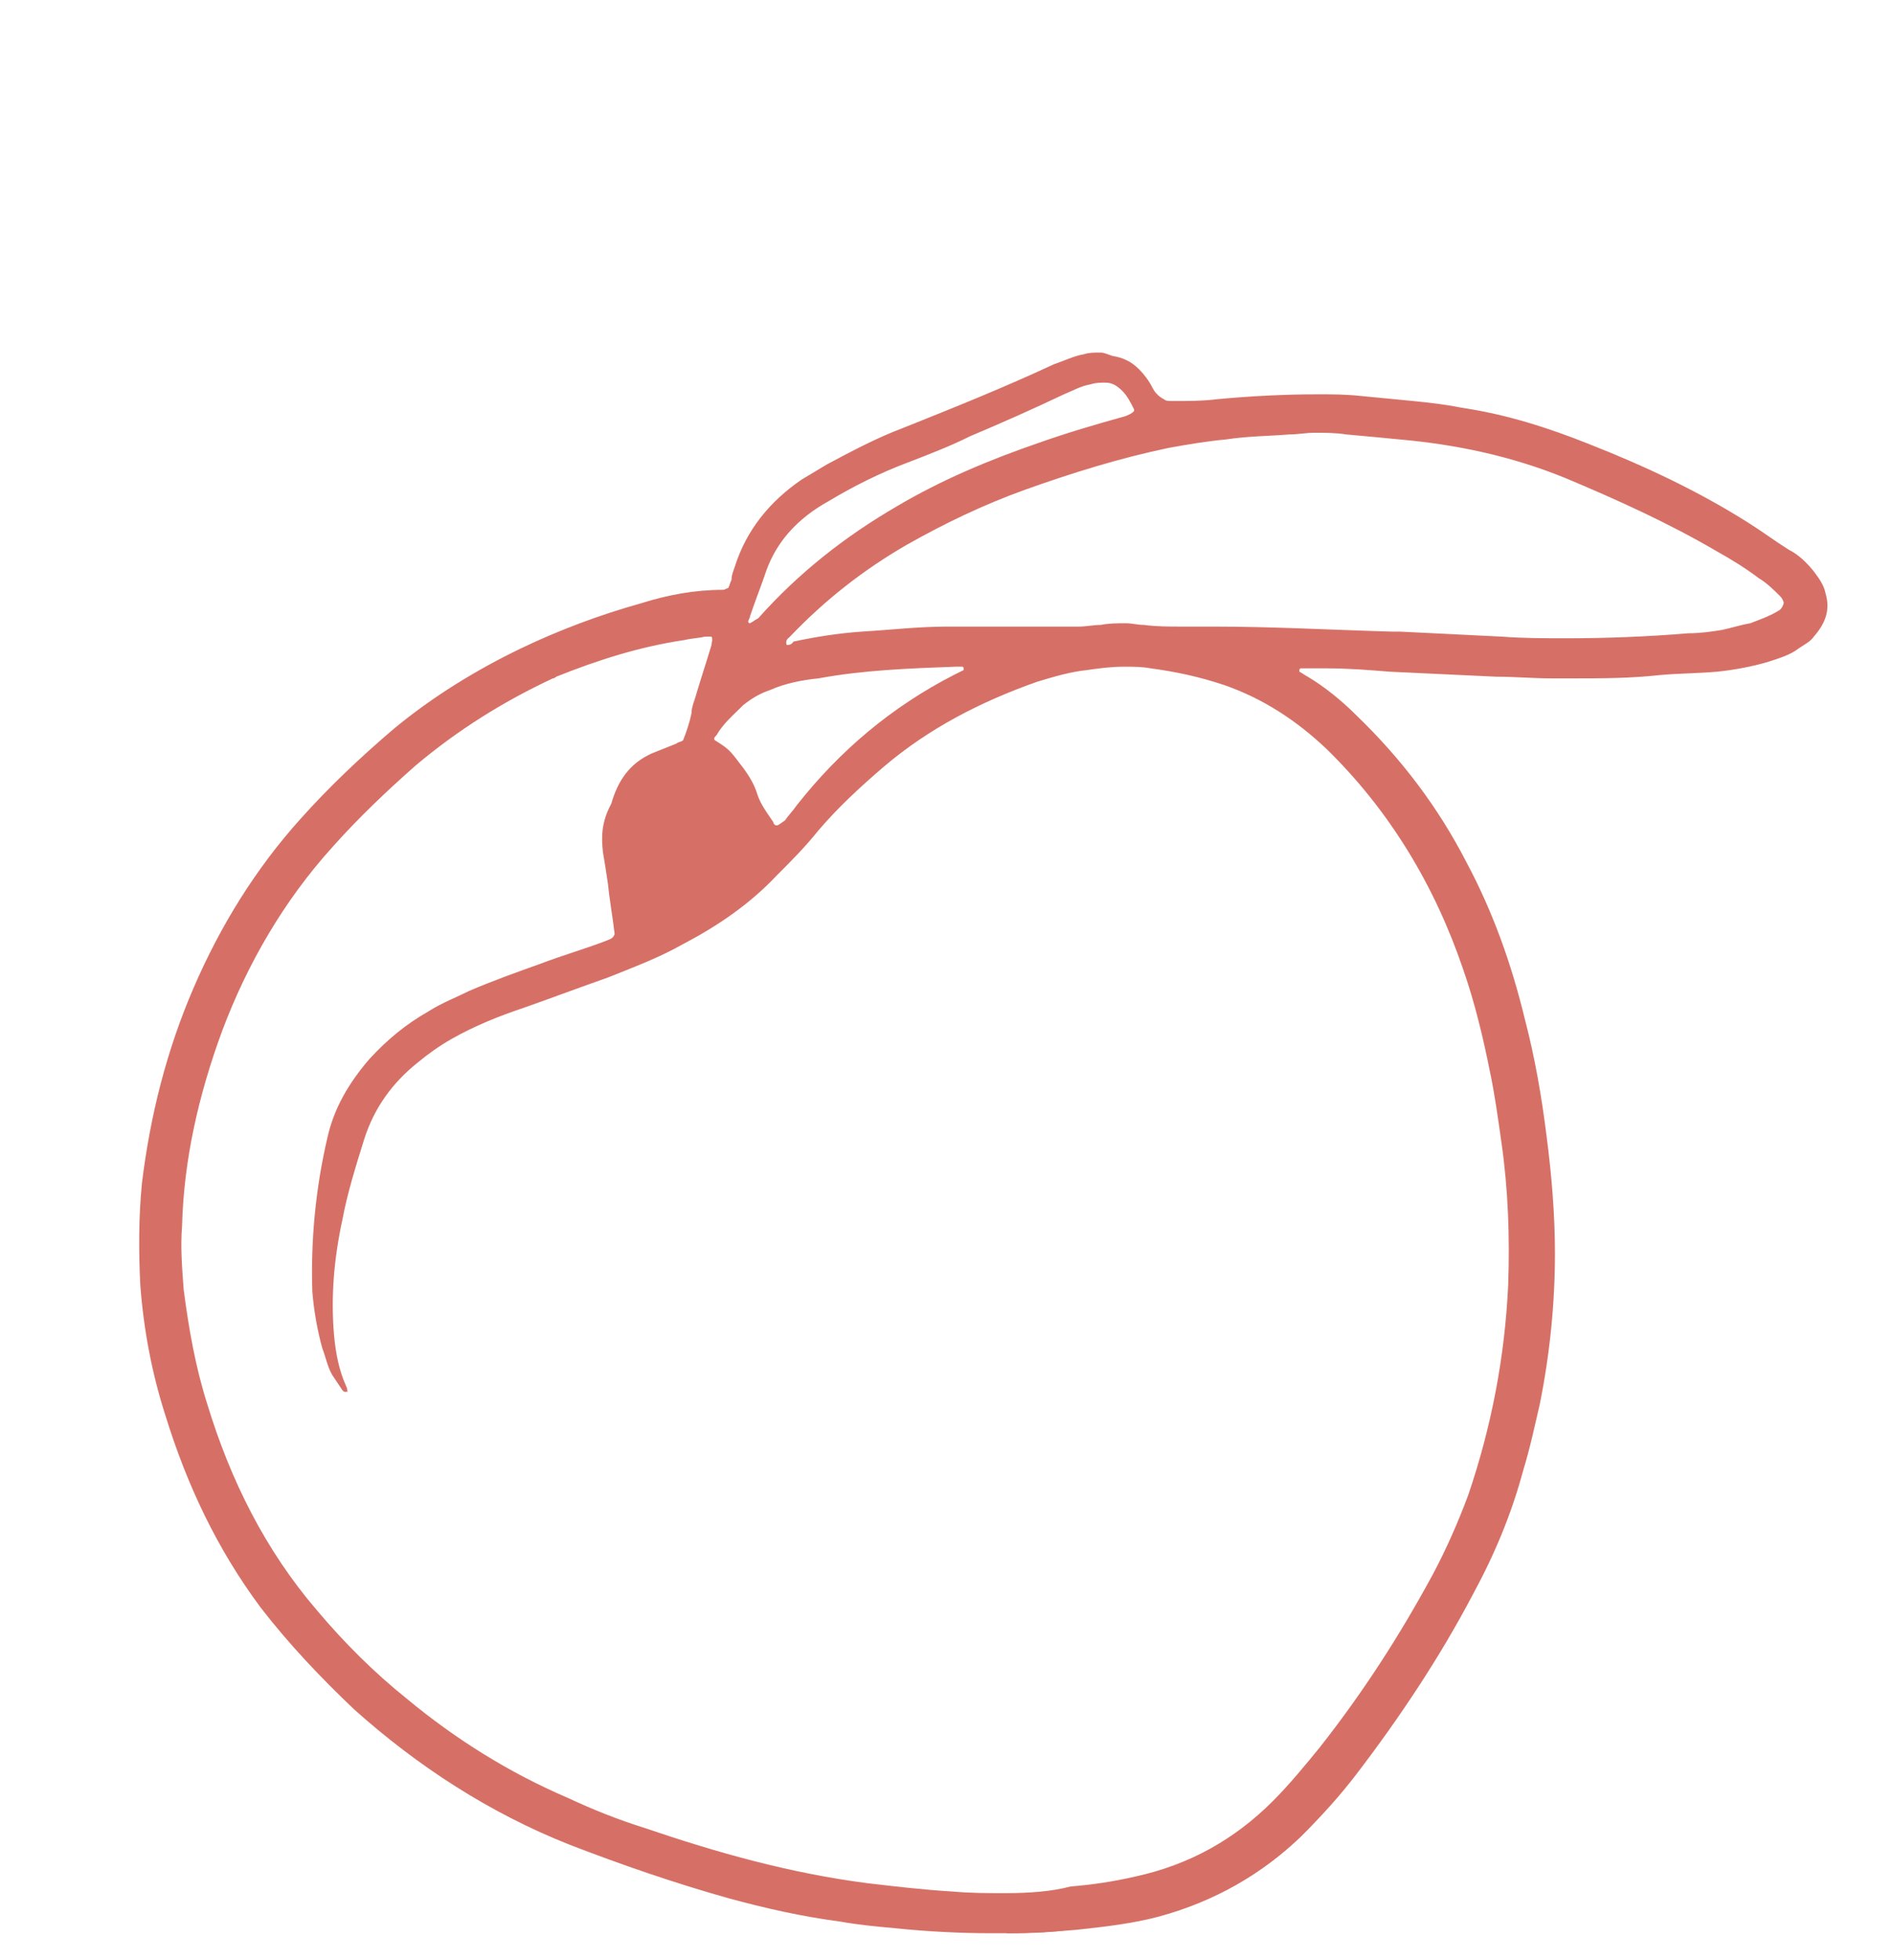 <?xml version="1.0" encoding="utf-8"?>
<!-- Generator: Adobe Illustrator 21.0.0, SVG Export Plug-In . SVG Version: 6.00 Build 0)  -->
<svg version="1.1" id="Laag_2" xmlns="http://www.w3.org/2000/svg" xmlns:xlink="http://www.w3.org/1999/xlink" x="0px" y="0px"
	 viewBox="0 0 113.4 117.3" style="enable-background:new 0 0 113.4 117.3;" xml:space="preserve">
<style type="text/css">
	.st0{fill:none;}
	.st1{fill:#D67066;}
</style>
<rect x="-210.3" y="12.1" class="st0" width="506.3" height="112.5"/>
<path class="st1" d="M21,83.2C21,83.2,21,83.2,21,83.2C21,83.2,21,83.2,21,83.2L21,83.2z M21,83.2L21,83.2L21,83.2z M46.5,49.4
	C46.5,49.4,46.4,49.4,46.5,49.4c-0.1,0-0.2-0.1-0.2-0.2c-0.4-0.6-0.8-1.1-1-1.8c-0.2-0.6-0.6-1.2-1-1.7c-0.6-0.8-0.7-0.9-1.5-1.4
	c0,0,0,0,0,0c-0.1-0.1,0-0.2,0.1-0.3c0.4-0.7,1-1.2,1.6-1.8c0.5-0.4,1-0.7,1.6-0.9c0.9-0.4,1.9-0.6,2.9-0.7c2.7-0.5,5.5-0.6,8.2-0.7
	c0,0,0,0,0,0c0.1,0,0.3,0,0.4,0c0,0,0.1,0,0.1,0.1c0,0.1,0,0.1,0,0.1c-0.2,0.1-0.4,0.2-0.6,0.3c-3.7,1.9-6.8,4.5-9.4,7.8
	c-0.2,0.3-0.5,0.6-0.7,0.9C46.7,49.3,46.6,49.4,46.5,49.4C46.5,49.4,46.5,49.4,46.5,49.4 M60.2,113.3c-1.1,0-2.1,0-3.2-0.1
	c-1.7-0.1-3.4-0.3-5.1-0.5c-4.6-0.6-8.9-1.8-13.3-3.3c-1.6-0.5-3.1-1.1-4.6-1.8c-3.5-1.5-6.7-3.5-9.6-5.9c-2-1.6-3.8-3.4-5.4-5.3
	c-3.1-3.6-5.2-7.8-6.6-12.4c-0.7-2.2-1.1-4.5-1.4-6.8c-0.1-1.3-0.2-2.6-0.1-3.8c0.1-4,1-7.9,2.4-11.7c1.5-4,3.7-7.8,6.6-11
	c1.6-1.8,3.3-3.4,5-4.9c2.5-2.1,5.2-3.8,8.2-5.2c0.1,0,0.2-0.1,0.2-0.1c2.5-1,5-1.8,7.7-2.2c0.4-0.1,0.8-0.1,1.2-0.2c0,0,0,0,0.1,0
	c0.1,0,0.2,0,0.3,0c0,0,0,0,0,0c0.1,0.2,0,0.3,0,0.5c-0.3,1-0.6,1.9-0.9,2.9c-0.1,0.4-0.3,0.8-0.3,1.2c-0.1,0.5-0.3,1.1-0.5,1.6
	c0,0,0,0,0,0c-0.1,0.1-0.3,0.1-0.4,0.2c-0.5,0.2-1,0.4-1.5,0.6c-1.3,0.6-2,1.6-2.4,3C36,49.2,36,50.1,36.1,51
	c0.1,0.6,0.2,1.2,0.3,1.9c0.1,1,0.3,2.1,0.4,3c0,0,0,0,0,0c-0.1,0.3-0.3,0.3-0.5,0.4c-1.3,0.5-2.7,0.9-4,1.4c-1.4,0.5-2.8,1-4.2,1.6
	c-0.8,0.4-1.6,0.7-2.4,1.2c-1.4,0.8-2.5,1.7-3.6,2.9c-1.2,1.4-2.1,2.9-2.5,4.7c-0.7,3-1,6.1-0.9,9.2c0.1,1.2,0.3,2.3,0.6,3.4
	c0.2,0.5,0.3,1.1,0.6,1.6c0.2,0.3,0.4,0.6,0.6,0.9c0.1,0.1,0.1,0.1,0.2,0.1c0,0,0.1,0,0.1,0c0-0.1,0-0.2-0.1-0.4
	c-0.4-0.9-0.6-1.9-0.7-3c-0.2-2.3,0-4.6,0.5-6.9c0.3-1.6,0.8-3.2,1.3-4.8c0.6-1.9,1.7-3.4,3.2-4.6c0.6-0.5,1.3-1,2-1.4
	c1.4-0.8,2.9-1.4,4.4-1.9c1.7-0.6,3.3-1.2,5-1.8c1.5-0.6,3.1-1.2,4.5-2c2.1-1.1,4-2.4,5.6-4.1c0.9-0.9,1.7-1.7,2.5-2.7
	c1.2-1.4,2.5-2.6,3.9-3.8c2.7-2.3,5.8-3.9,9.2-5.1c1-0.3,2-0.6,3-0.7c0.7-0.1,1.4-0.2,2.2-0.2c0.5,0,1.1,0,1.6,0.1
	c1.5,0.2,2.9,0.5,4.4,1c2.3,0.8,4.3,2.1,6.1,3.8c3.8,3.7,6.5,8.2,8.2,13.2c0.7,2,1.2,4.1,1.6,6.1c0.3,1.4,0.5,2.9,0.7,4.3
	c0.4,2.8,0.5,5.6,0.4,8.5c-0.2,4.3-1,8.5-2.4,12.6c-0.6,1.6-1.3,3.2-2.1,4.7c-2,3.7-4.2,7.1-6.8,10.4c-0.9,1.1-1.8,2.2-2.8,3.2
	c-2.3,2.3-5,3.8-8.2,4.5c-1.3,0.3-2.6,0.5-3.9,0.6C63,113.2,61.6,113.3,60.2,113.3 M47.1,38.6C47.1,38.6,47,38.6,47.1,38.6
	C47,38.6,47,38.6,47.1,38.6c-0.1-0.3,0.1-0.4,0.2-0.5c2.1-2.2,4.4-4,7-5.5c2.3-1.3,4.6-2.4,7.1-3.3c2.8-1,5.7-1.9,8.6-2.5
	c1.1-0.2,2.3-0.4,3.4-0.5c1.3-0.2,2.6-0.2,3.8-0.3c0.5,0,1-0.1,1.5-0.1c0.6,0,1.3,0,1.9,0.1c1.1,0.1,2.2,0.2,3.2,0.3
	c3.4,0.3,6.7,1,9.9,2.3c3.1,1.3,6.2,2.7,9.1,4.4c0.9,0.5,1.7,1,2.5,1.6c0.5,0.3,0.9,0.7,1.3,1.1c0.1,0.1,0.2,0.3,0.2,0.4
	c0,0,0,0,0,0c-0.1,0.3-0.2,0.4-0.4,0.5c-0.5,0.3-1.1,0.5-1.6,0.7c-0.6,0.1-1.2,0.3-1.7,0.4c-0.6,0.1-1.3,0.2-2,0.2
	c-2.4,0.2-4.9,0.3-7.3,0.3c-1.3,0-2.6,0-3.9-0.1c-2-0.1-4.1-0.2-6.1-0.3c-0.2,0-0.3,0-0.5,0c-3.5-0.1-7.1-0.3-10.6-0.3
	c-0.5,0-1,0-1.5,0c-0.1,0-0.3,0-0.4,0c-0.8,0-1.6,0-2.3-0.1c-0.4,0-0.7-0.1-1.1-0.1c-0.5,0-1,0-1.5,0.1c-0.4,0-0.9,0.1-1.3,0.1
	c-2.6,0-5.3,0-7.9,0c-1.7,0-3.4,0.2-5.1,0.3c-1.4,0.1-2.7,0.3-4.1,0.6C47.4,38.6,47.2,38.6,47.1,38.6C47.1,38.6,47.1,38.6,47.1,38.6
	 M44.9,37.3C44.9,37.3,44.9,37.3,44.9,37.3L44.9,37.3c-0.1,0-0.1-0.1-0.1-0.1c0-0.1,0.1-0.2,0.1-0.3c0.3-0.9,0.7-1.9,1-2.8
	c0.3-0.8,0.7-1.5,1.3-2.2c0.7-0.8,1.5-1.4,2.4-1.9c1.5-0.9,3.1-1.7,4.7-2.3c1.3-0.5,2.6-1,3.8-1.6c1.9-0.8,3.7-1.6,5.6-2.5
	c0.5-0.2,1-0.5,1.6-0.6c0.3-0.1,0.6-0.1,0.9-0.1c0,0,0,0,0,0c0.4,0,0.7,0.2,1,0.5c0.3,0.3,0.5,0.7,0.7,1.1c0,0,0,0,0,0.1
	c-0.2,0.2-0.3,0.2-0.5,0.3c-1.8,0.5-3.5,1-5.2,1.6c-2.9,1-5.8,2.2-8.5,3.8c-3.1,1.8-5.9,4-8.3,6.7C45.2,37.1,45.1,37.2,44.9,37.3
	C45,37.3,45,37.3,44.9,37.3 M65.9,21.1c-0.4,0-0.7,0-1,0.1c-0.6,0.1-1.2,0.4-1.8,0.6c-3,1.4-6,2.6-9,3.8c-1.6,0.6-3.1,1.4-4.6,2.2
	c-0.5,0.3-1,0.6-1.5,0.9c-1.9,1.3-3.3,3-4,5.2c-0.1,0.3-0.2,0.5-0.2,0.8c-0.1,0.2-0.1,0.3-0.2,0.5c0,0,0,0,0,0
	c-0.1,0-0.2,0.1-0.3,0.1c-1.7,0-3.3,0.3-4.9,0.8c-2.5,0.7-4.9,1.6-7.2,2.7c-2.7,1.3-5.3,2.9-7.6,4.8c-2,1.7-3.9,3.5-5.6,5.4
	c-2.7,3-4.8,6.4-6.4,10.1c-1.6,3.7-2.6,7.6-3.1,11.7c-0.2,2-0.2,4.1-0.1,6.1c0.2,2.7,0.7,5.3,1.5,7.8c1.3,4.2,3.1,8,5.7,11.5
	c1.7,2.2,3.6,4.2,5.6,6.1c3.8,3.4,8.1,6.2,12.9,8.1c3.1,1.2,6.3,2.3,9.5,3.2c2.2,0.6,4.4,1.1,6.7,1.4c1.1,0.2,2.2,0.3,3.3,0.4
	c1.9,0.2,3.9,0.3,5.8,0.3c0.1,0,0.2,0,0.4,0c1.4,0,2.8,0,4.2-0.2c1.7-0.2,3.5-0.4,5.2-0.8c3.4-0.9,6.4-2.5,8.9-5
	c1.1-1.1,2.1-2.2,3.1-3.5c2.6-3.4,5-7,7-10.8c1.3-2.4,2.3-4.8,3-7.4c0.4-1.3,0.7-2.7,1-4c0.6-3,0.9-6,0.9-9c0-2.3-0.2-4.7-0.5-7
	c-0.3-2.4-0.7-4.7-1.3-7c-0.8-3.3-1.9-6.4-3.5-9.4c-1.7-3.3-3.9-6.2-6.6-8.8c-0.9-0.9-1.9-1.7-2.9-2.3c-0.2-0.1-0.3-0.2-0.5-0.3
	c0,0,0-0.1,0-0.1c0,0,0-0.1,0.1-0.1c0.2,0,0.3,0,0.5,0c0.4,0,0.7,0,1.1,0c1.2,0,2.5,0.1,3.7,0.2c2.1,0.1,4.3,0.2,6.4,0.3
	c1.1,0,2.2,0.1,3.3,0.1c0.4,0,0.9,0,1.3,0c1.7,0,3.4,0,5.2-0.2c1.1-0.1,2.3-0.1,3.4-0.2c1-0.1,2.1-0.3,3.1-0.6
	c0.6-0.2,1.3-0.4,1.8-0.8c0.3-0.2,0.7-0.4,0.9-0.7c0.7-0.8,1-1.6,0.7-2.6c-0.1-0.5-0.4-0.9-0.7-1.3c-0.4-0.5-0.9-1-1.5-1.3
	c-0.8-0.5-1.6-1.1-2.4-1.6c-3-1.9-6.2-3.4-9.5-4.7c-2.5-1-5-1.8-7.7-2.2c-1-0.2-1.9-0.3-2.9-0.4c-1-0.1-2.1-0.2-3.1-0.3
	c-0.9-0.1-1.7-0.1-2.6-0.1c-2,0-4,0.1-6.1,0.3c-0.8,0.1-1.6,0.1-2.5,0.1c0,0,0,0-0.1,0c-0.2,0-0.4,0-0.5-0.1c0,0,0,0,0,0
	c-0.4-0.2-0.6-0.5-0.7-0.7c-0.2-0.4-0.5-0.8-0.8-1.1c-0.5-0.5-1-0.7-1.6-0.8C66.3,21.2,66.1,21.1,65.9,21.1 M41.8,45.9
	C41.8,45.9,41.8,45.9,41.8,45.9c0.3,0.2,0.5,0.3,0.6,0.4c0.1,0.1,0.2,0.3,0.4,0.5c0.3,0.4,0.6,0.9,0.7,1.3c0.3,0.8,0.7,1.5,1.3,2.2
	c0.2,0.3,0.5,0.5,0.6,0.5l0,0c0.1,0.1,0.2,0.1,0.2,0.1c0,0-0.1,0.1-0.1,0.1c-1.5,1.5-3.2,2.7-5.2,3.8c-0.5,0.3-1.1,0.6-1.7,0.8
	c0,0,0,0,0-0.1l-0.1-0.9c-0.1-0.7-0.2-1.4-0.3-2.2c0-0.2,0-0.3-0.1-0.5c-0.1-0.5-0.1-0.9-0.2-1.3c-0.1-0.8,0-1.5,0.1-2.1
	c0.2-0.9,0.6-1.4,1.4-1.7c0.3-0.1,0.6-0.2,0.9-0.4c0.2-0.1,0.4-0.2,0.6-0.2c0.2-0.1,0.3-0.1,0.4-0.2c0,0,0.1,0,0.1,0
	C41.6,46,41.7,46,41.8,45.9 M74.5,39.4c0.5,0,1,0,1.5,0c-0.1,0.2-0.1,0.4-0.1,0.6C75.4,39.8,74.9,39.6,74.5,39.4 M60.9,39.4
	c-0.5,0.2-1,0.4-1.5,0.6c0-0.2,0-0.4-0.1-0.6C59.9,39.4,60.4,39.4,60.9,39.4 M44.2,39.2L44.2,39.2L44.2,39.2z M44.3,39.1L44.3,39.1
	c0.2,0.1,0.5,0.1,0.7,0.1c0.1,0,0.2,0,0.3,0c0,0.1,0.1,0.3,0.2,0.4c0,0,0,0-0.1,0c-0.6,0.2-1.1,0.5-1.5,0.8c0-0.1,0.1-0.2,0.1-0.3
	l0.2-0.8l0,0C44.2,39.2,44.2,39.1,44.3,39.1"/>
<path class="st1" d="M78.7,25.3c-0.5,0-1.1,0-1.6,0.1c-0.4,0-0.7,0-1.1,0.1c-0.9,0.1-1.9,0.1-2.8,0.2c-1,0.1-2.3,0.3-3.5,0.5
	c-2.8,0.6-5.6,1.4-8.7,2.5c-2.7,1-5.1,2.1-7.2,3.3c-2.8,1.6-5.2,3.5-7.3,5.7c0,0,0,0,0,0c-0.2,0.1-0.5,0.4-0.5,1
	c0,0.3,0.1,0.7,0.4,0.9c0.1,0,0.3,0.2,0.6,0.2c0,0,0.1,0,0.1,0c0.2,0,0.4,0,0.6-0.1c1.3-0.3,2.6-0.5,4-0.6c1.6-0.2,3.3-0.3,5-0.3
	c1.6,0,3.1,0,4.7,0c1.1,0,2.2,0,3.2,0c0.5,0,0.9,0,1.4-0.1c0.5-0.1,1-0.1,1.4-0.1c0.4,0,0.7,0,1,0.1c0.7,0.1,1.5,0.1,2.4,0.1
	c0.1,0,0.3,0,0.4,0c0.5,0,1,0,1.4,0c2.9,0,5.8,0.1,8.6,0.2c0.6,0,1.3,0,1.9,0.1c0.1,0,0.2,0,0.3,0l0.2,0c0.6,0,1.3,0.1,1.9,0.1
	c1.4,0.1,2.8,0.1,4.2,0.2c1.3,0,2.7,0.1,4,0.1c2.5,0,5-0.1,7.4-0.3c0.7,0,1.3-0.1,2-0.2c0.5-0.1,1.1-0.2,1.8-0.4
	c0.7-0.2,1.4-0.4,1.9-0.8c0.2-0.1,0.6-0.4,0.8-1.1c0-0.2,0-0.5-0.1-0.7c0,0,0-0.1,0-0.1c-0.1-0.1-0.2-0.3-0.3-0.5
	c-0.5-0.6-1-1-1.5-1.3l-0.1,0c-0.8-0.5-1.6-1.1-2.5-1.6c-2.7-1.6-5.8-3.1-9.3-4.5c-3.1-1.2-6.4-2-10.1-2.4c-0.8-0.1-1.7-0.1-2.5-0.2
	c-0.3,0-0.5,0-0.8-0.1C80.1,25.3,79.4,25.3,78.7,25.3 M57,39.2c-3.1,0-5.9,0.3-8.4,0.7c-1.2,0.2-2.1,0.5-3,0.8
	c-0.8,0.3-1.4,0.6-1.9,1.1C43,42.4,42.5,43,42,43.7c-0.3,0.5-0.2,1-0.2,1.2c0.1,0.2,0.2,0.4,0.4,0.5c0.7,0.4,0.7,0.4,1.2,1.1
	c0.4,0.5,0.6,1,0.8,1.5c0.3,0.7,0.7,1.3,1.2,2c0.1,0.2,0.3,0.3,0.4,0.3l0,0c0.2,0.1,0.4,0.2,0.6,0.2c0,0,0,0,0.1,0
	c0.6,0,0.8-0.4,1-0.5l0,0c0.3-0.3,0.5-0.6,0.8-0.9c2.5-3.1,5.5-5.7,9.1-7.5c0.2-0.1,0.5-0.3,0.7-0.4c0.4-0.2,0.4-0.6,0.5-0.7l0,0
	c0-0.3,0-0.5-0.2-0.8c-0.2-0.2-0.4-0.4-0.7-0.4l-0.1,0C57.4,39.2,57.2,39.2,57,39.2L57,39.2z M42.1,37.5c-0.1,0-0.1,0-0.2,0
	c-0.2,0-0.5,0.1-0.7,0.1c-0.2,0-0.3,0-0.5,0.1c-2.9,0.4-5.6,1.3-7.9,2.2c-0.1,0-0.2,0.1-0.3,0.1c-3.2,1.5-5.9,3.3-8.4,5.4
	c-1.8,1.6-3.6,3.3-5.1,5c-2.9,3.3-5.2,7.1-6.7,11.3c-1.5,4.2-2.4,8.2-2.5,12c0,1.4,0,2.7,0.1,4c0.2,2.3,0.7,4.7,1.4,6.9
	c1.5,4.8,3.8,9.1,6.8,12.7c1.6,1.9,3.4,3.7,5.5,5.4c3.1,2.5,6.4,4.6,9.9,6.1c1.4,0.6,2.9,1.2,4.7,1.8c5.1,1.8,9.4,2.9,13.5,3.4
	c1.4,0.2,3.3,0.4,5.2,0.5c1.3,0.1,2.3,0.1,3.3,0.1c1.6,0,3-0.1,4.3-0.2c1.6-0.2,2.8-0.4,4-0.7c3.4-0.8,6.3-2.4,8.6-4.8
	c1.1-1.1,2.1-2.2,2.9-3.3c2.6-3.3,4.9-6.9,6.8-10.6c0.8-1.6,1.6-3.2,2.1-4.9c1.4-4.1,2.2-8.4,2.4-12.9c0.1-2.7,0-5.5-0.4-8.6
	c-0.2-1.3-0.4-2.5-0.6-3.7l-0.1-0.6c-0.4-2.2-0.9-4.3-1.6-6.3c-1.8-5.3-4.7-9.9-8.5-13.6c-1.8-1.8-4-3.2-6.4-4
	c-1.5-0.5-3.1-0.9-4.6-1.1c-0.6-0.1-1.2-0.1-1.7-0.1c-0.8,0-1.5,0.1-2.3,0.2c-1.1,0.2-2.2,0.4-3.2,0.8c-3.7,1.3-6.7,3-9.5,5.3
	c-1.4,1.2-2.7,2.5-4,3.9c-0.7,0.8-1.5,1.6-2.4,2.6c-1.5,1.5-3.4,2.9-5.4,3.9c-1.3,0.7-2.8,1.3-4.4,1.9c-0.8,0.3-1.7,0.6-2.5,0.9
	c-0.8,0.3-1.7,0.6-2.5,0.9c-1.3,0.5-2.9,1.1-4.6,2c-0.8,0.5-1.5,0.9-2.2,1.5c-1.7,1.4-2.9,3.1-3.5,5.1c-0.4,1.4-0.8,2.8-1.2,4.3
	c0.1-1.3,0.4-2.7,0.7-4c0.4-1.6,1.1-3,2.2-4.3c1-1.1,2.1-2,3.4-2.7c0.7-0.4,1.4-0.8,2.3-1.1c1.3-0.6,2.6-1,4.1-1.5
	c1.3-0.5,2.7-0.9,4-1.4l0,0c0.2-0.1,0.7-0.3,1-0.9c0.1-0.2,0.1-0.3,0.1-0.5l-0.1-0.8c-0.1-0.7-0.2-1.5-0.3-2.2c0-0.1,0-0.3-0.1-0.4
	c-0.1-0.5-0.1-0.9-0.2-1.4c-0.1-1-0.1-1.7,0.1-2.4c0.3-1.2,0.9-1.9,1.9-2.3c0.3-0.1,0.6-0.3,0.9-0.4c0.2-0.1,0.4-0.2,0.6-0.2
	c0.1-0.1,0.3-0.1,0.4-0.2c0,0,0.1,0,0.1-0.1c0.2-0.1,0.4-0.3,0.5-0.5c0.2-0.5,0.5-1.1,0.6-1.8c0.1-0.3,0.2-0.7,0.3-1l0-0.1
	c0.2-0.7,0.4-1.4,0.7-2.2l0.2-0.7l0,0c0.1-0.2,0.2-0.6,0-1.1c-0.1-0.3-0.4-0.5-0.8-0.6l0,0C42.3,37.5,42.2,37.5,42.1,37.5
	 M59.5,115.1c-1.7,0-3.5-0.1-5.7-0.3c-1.1-0.1-2.2-0.2-3.3-0.4c-2.1-0.3-4.2-0.8-6.5-1.4c-3-0.8-6.1-1.9-9.4-3.2
	c-4.5-1.8-8.8-4.4-12.6-7.9c-2.1-1.9-3.9-3.9-5.5-6c-2.5-3.3-4.3-6.9-5.6-11.2c-0.8-2.6-1.3-5.1-1.5-7.6c-0.2-2-0.1-4,0.1-5.9
	c0.4-3.8,1.4-7.7,3-11.4c1.5-3.6,3.6-6.9,6.2-9.8c1.7-1.9,3.5-3.7,5.5-5.3c2.3-1.9,4.7-3.5,7.4-4.7c2.5-1.1,4.8-2,7.1-2.6
	c1.8-0.5,3.2-0.7,4.6-0.7c0.2,0,0.4-0.1,0.5-0.1c0,0,0,0,0.1,0c0.3-0.1,0.5-0.3,0.6-0.6l0.1-0.1c0.1-0.1,0.1-0.3,0.2-0.4
	c0.1-0.3,0.2-0.6,0.3-0.8c0.5-1.9,1.7-3.4,3.6-4.7c0.4-0.3,0.8-0.5,1.4-0.9c1.6-0.9,3.1-1.6,4.5-2.2c1.6-0.7,3.3-1.4,5-2.1
	c-0.6,0.3-1.2,0.5-1.8,0.8c-0.7,0.3-1.4,0.6-2.2,0.9c-0.5,0.2-1.1,0.5-1.7,0.7c-1.6,0.7-3.2,1.5-4.8,2.4c-0.9,0.5-1.8,1.3-2.6,2.1
	c-0.7,0.8-1.2,1.6-1.5,2.5c-0.2,0.5-0.4,1-0.5,1.6c-0.1,0.4-0.3,0.8-0.4,1.2c0,0.1-0.1,0.2-0.1,0.3l0,0.1c-0.1,0.5,0.1,1,0.6,1.2
	l0.1,0c0.1,0,0.2,0.1,0.3,0.1c0.3,0,0.5-0.1,0.7-0.3l0.1-0.1c0.1-0.1,0.2-0.2,0.3-0.3c2.2-2.5,4.8-4.6,8-6.5
	c2.4-1.4,5.1-2.6,8.3-3.7c1.8-0.6,3.5-1.1,5.1-1.6l0,0c0.2-0.1,0.6-0.2,1-0.6c0.2-0.3,0.3-0.7,0.1-1c0.2,0.2,0.4,0.4,0.7,0.5
	c0.1,0.1,0.2,0.1,0.4,0.1c0,0,0.1,0,0.1,0c0.1,0,0.3,0,0.5,0c0,0,0.1,0,0.1,0l0.4,0c0.7,0,1.4-0.1,2.2-0.1c2.2-0.2,4.1-0.3,6-0.3
	c0.9,0,1.7,0,2.6,0.1c1.1,0.1,2.1,0.2,3.1,0.3c1,0.1,2,0.3,2.9,0.4c2.5,0.4,4.9,1.1,7.4,2.2c3.7,1.5,6.7,3,9.4,4.7
	c0.8,0.5,1.5,1,2.3,1.5l0.1,0.1c0.5,0.3,0.9,0.7,1.3,1.2c0.3,0.3,0.4,0.6,0.5,1c0.2,0.7,0,1.2-0.5,1.7c-0.2,0.2-0.5,0.4-0.8,0.6
	c-0.5,0.3-1,0.5-1.6,0.6c-0.9,0.2-1.8,0.4-2.9,0.5c-0.8,0.1-1.6,0.1-2.4,0.2c-0.3,0-0.7,0-1,0.1c-1.6,0.1-3.3,0.2-5.1,0.2
	c-0.4,0-0.9,0-1.3,0c-1,0-2-0.1-3-0.1l-0.2,0c-1.5-0.1-3.1-0.1-4.6-0.2l-2.9-0.1c-0.9,0-1.7-0.1-2.6-0.1l-0.1,0c-0.3,0-0.7,0-1,0
	c-0.2,0-0.4,0-0.5,0c-0.3,0-0.5,0.1-0.7,0.4c-0.2,0.2-0.2,0.5-0.2,0.8l0,0c0,0.1,0.1,0.4,0.4,0.7c0.2,0.1,0.4,0.3,0.6,0.4
	c0.9,0.6,1.8,1.3,2.8,2.2c2.5,2.4,4.7,5.3,6.4,8.6c1.5,2.8,2.6,5.9,3.4,9.2c0.5,2.1,0.9,4.3,1.2,6.9c0.3,2.4,0.5,4.7,0.5,6.9
	c0,2.9-0.3,5.9-0.9,8.8c-0.3,1.4-0.6,2.7-0.9,4c-0.7,2.5-1.7,4.9-2.9,7.2c-2,3.7-4.3,7.3-6.9,10.7c-0.9,1.1-1.8,2.2-3,3.4
	c-2.4,2.3-5.2,3.9-8.5,4.8c-1.5,0.4-3.1,0.6-5,0.8c-1.2,0.1-2.6,0.2-4.1,0.2C59.7,115.1,59.6,115.1,59.5,115.1"/>
</svg>

